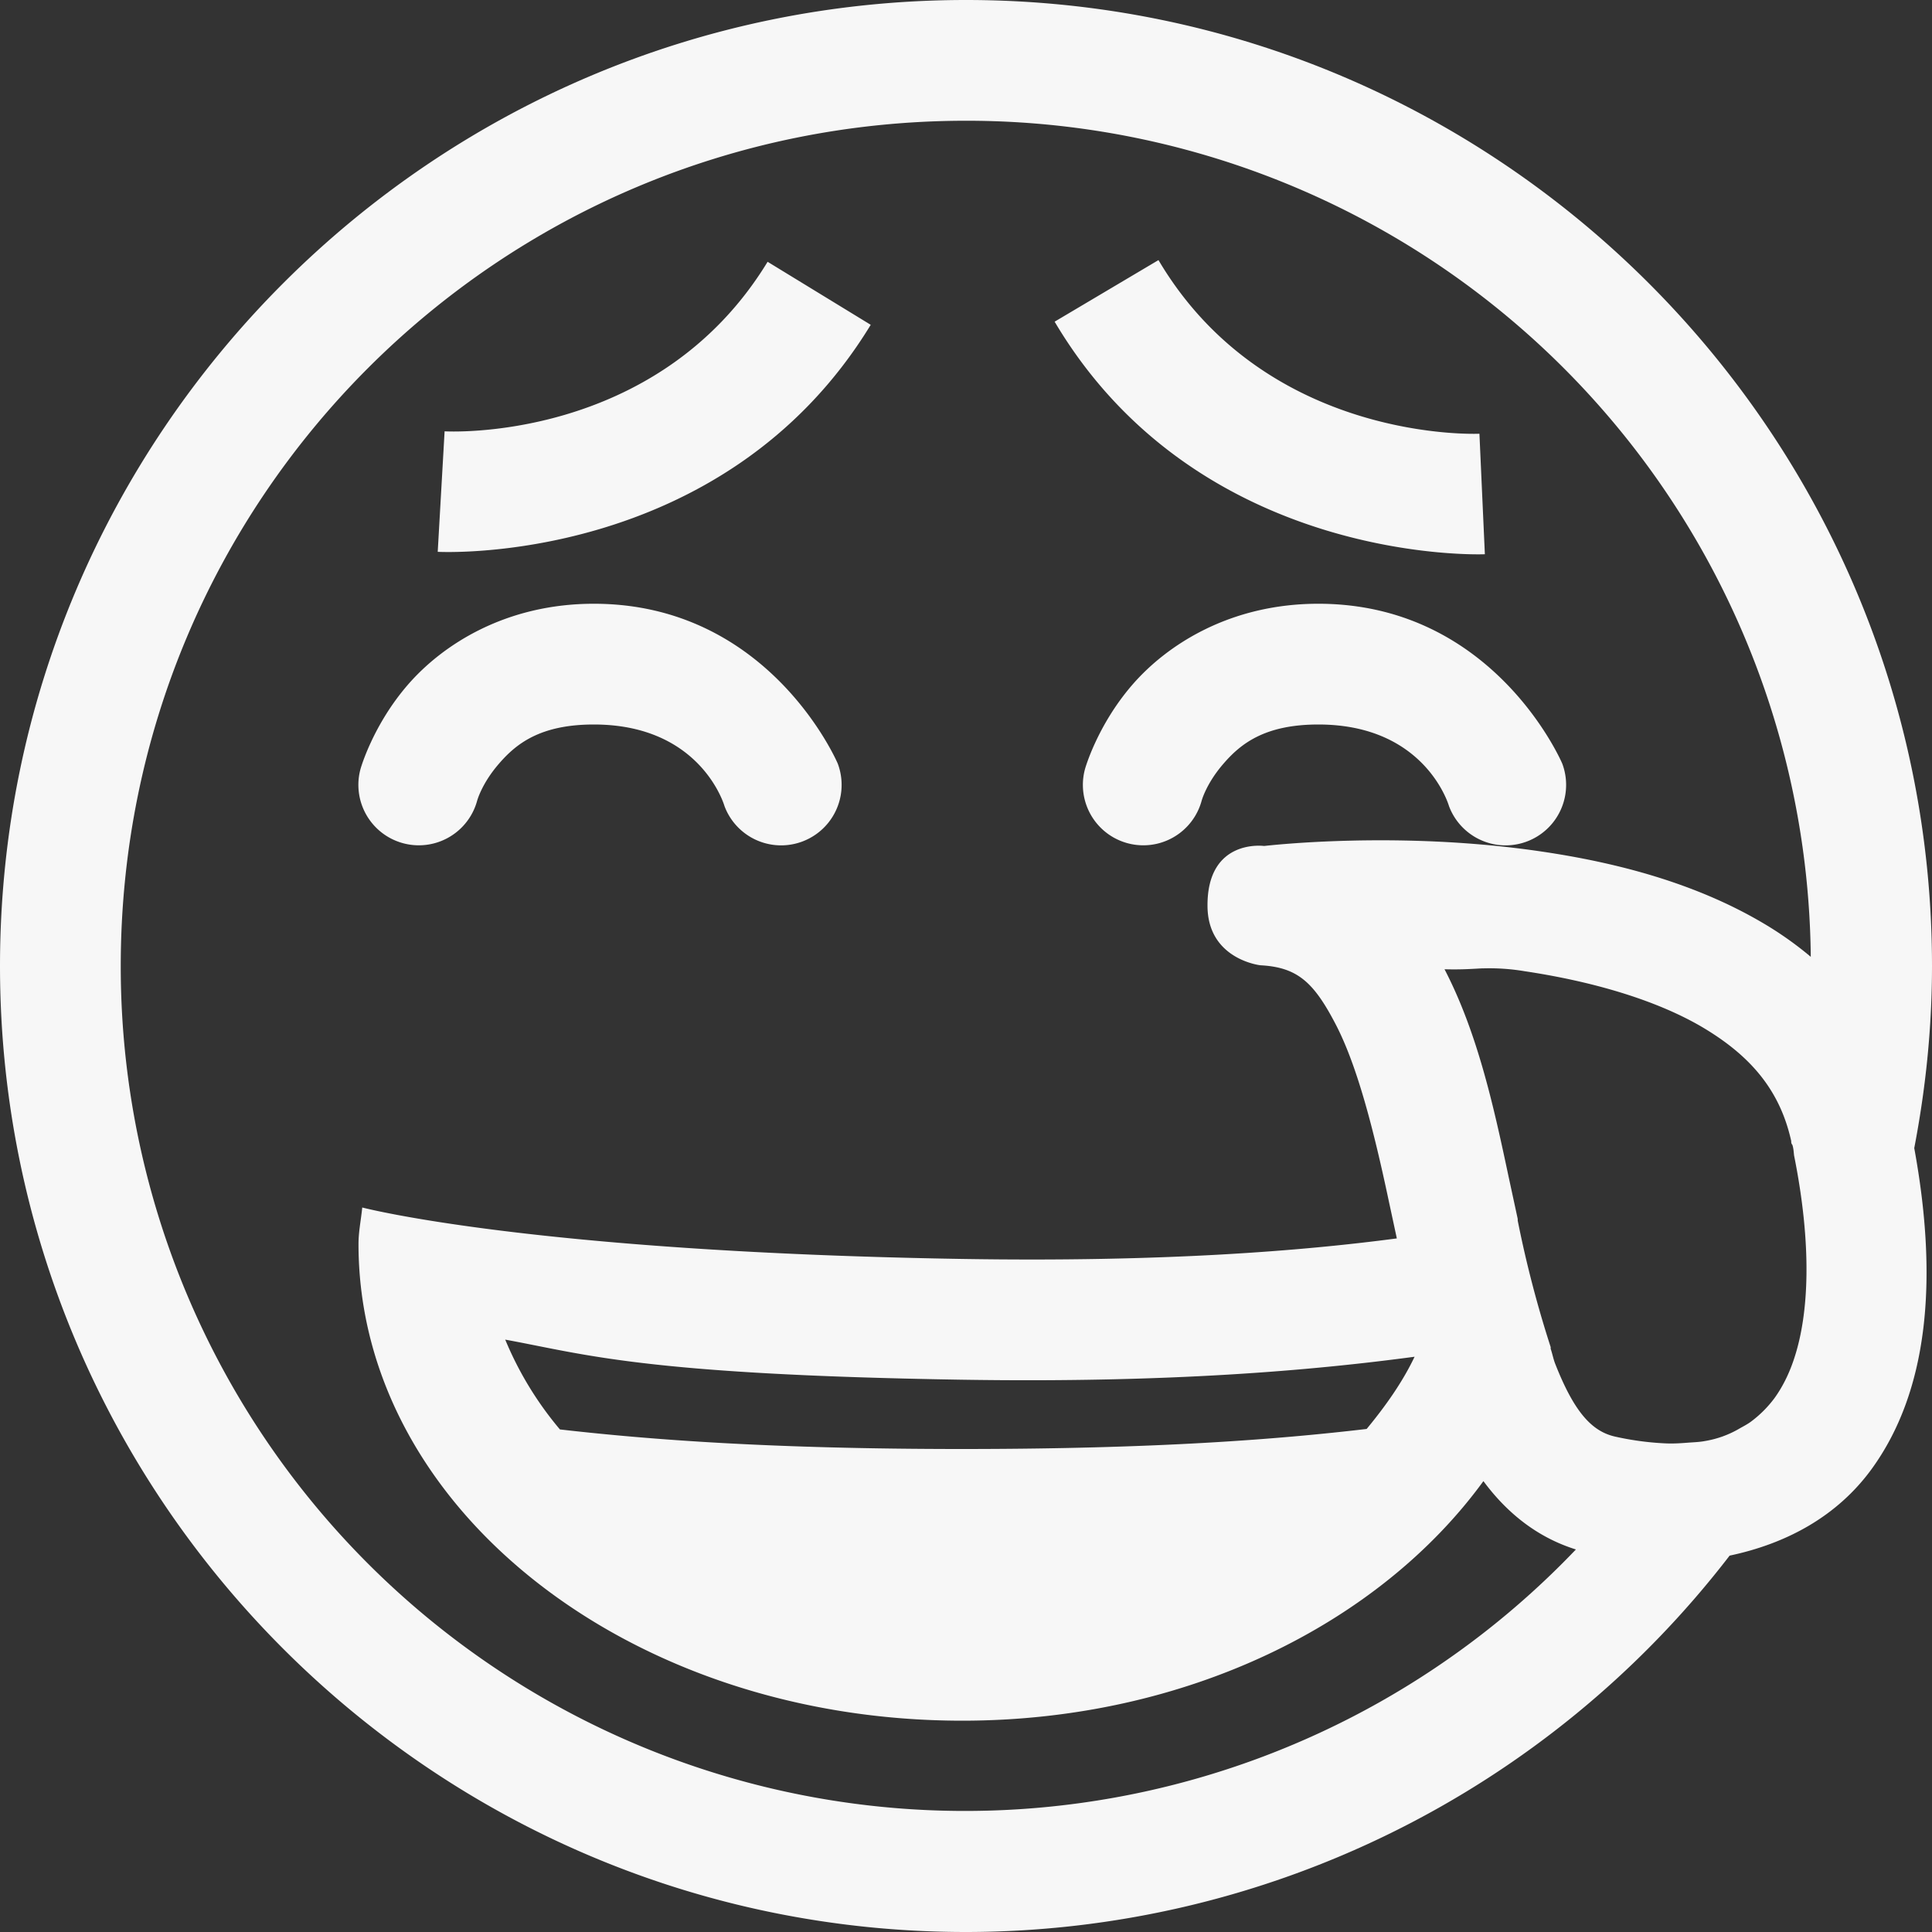 <svg height='16' width='16' xmlns='http://www.w3.org/2000/svg'>
    <rect width="100%" height="100%" fill="#333333" stroke="none"/>
    <g transform='translate(-1068 -114)'>
        
        <path color='#000' d='M1076 114c-4.412 0-8 3.588-8 8s3.588 8 8 8a7.984 7.984 0 0 0 6.324-3.117c.474-.1.892-.327 1.176-.717.464-.639.556-1.55.353-2.658.094-.489.147-.992.147-1.508 0-4.412-3.588-8-8-8zm0 1a6.99 6.99 0 0 1 6.996 6.924c-.126-.106-.26-.2-.398-.281-.564-.332-1.21-.499-1.825-.59-1.18-.176-2.257-.052-2.304-.047 0 0-.471-.065-.469.494 0 .446.438.494.438.494.307.016.442.141.622.486.181.346.318.885.44 1.46l.068.316c-.788.104-1.927.197-3.6.17-3.577-.059-4.968-.426-4.968-.426-.01.102-.031.199-.031.303 0 2.18 2.238 3.947 5 3.947 1.852 0 3.455-.802 4.316-1.984.191.258.44.464.766.566A6.992 6.992 0 0 1 1069 122c0-3.872 3.128-7 7-7zm1.594 1.154l-.86.51c1.201 2.027 3.563 1.926 3.563 1.926l-.045-.998s-1.758.083-2.658-1.438zm-3.237.014c-.92 1.51-2.675 1.404-2.675 1.404l-.057.998s2.36.13 3.586-1.88zm-1.439 2.832c-.73 0-1.254.339-1.543.674-.289.335-.389.693-.389.693a.5.5 0 0 0 .965.266s.037-.142.18-.307c.142-.165.341-.326.787-.326.891 0 1.082.676 1.082.676a.5.5 0 1 0 .938-.352s-.561-1.324-2.02-1.324zm6 0c-.73 0-1.254.339-1.543.674-.289.335-.389.693-.389.693a.5.5 0 0 0 .965.266s.037-.142.18-.307c.142-.165.341-.326.787-.326.891 0 1.082.676 1.082.676a.5.5 0 1 0 .938-.352s-.561-1.324-2.02-1.324zm1.355 3.02a1.76 1.76 0 0 1 .352.023c.536.08 1.071.229 1.467.46.395.233.646.515.742.946 0 .012 0 .021.01.033.01.032.01.057.014.088.149.745.124 1.309 0 1.682-.043.131-.1.24-.162.326a.947.947 0 0 1-.192.193c-.029.022-.062.039-.094.057a.834.834 0 0 1-.29.106c-.042.008-.088.01-.133.013-.065.005-.13.01-.203.006a2.404 2.404 0 0 1-.41-.056c-.192-.044-.338-.204-.495-.604-.014-.035-.024-.086-.037-.123v-.014a9.286 9.286 0 0 1-.273-1.048v-.014l-.078-.361c-.124-.585-.258-1.186-.528-1.706.152.004.235-.004.323-.008zm-8.09 3.074c.655.119 1.135.289 3.77.332 1.734.028 2.91-.076 3.762-.19-.1.21-.24.408-.397.598-.75.088-1.756.166-3.35.166-1.575 0-2.577-.076-3.331-.162a2.833 2.833 0 0 1-.453-.744z' fill='#F7F7F7' font-family='sans-serif' font-weight='400' overflow='visible' style='line-height:normal;font-variant-ligatures:normal;font-variant-position:normal;font-variant-caps:normal;font-variant-numeric:normal;font-variant-alternates:normal;font-feature-settings:normal;text-indent:0;text-align:start;text-decoration-line:none;text-decoration-style:solid;text-decoration-color:#000;text-transform:none;text-orientation:mixed;shape-padding:0;isolation:auto;mix-blend-mode:normal' white-space='normal'/>
    </g>
</svg>

